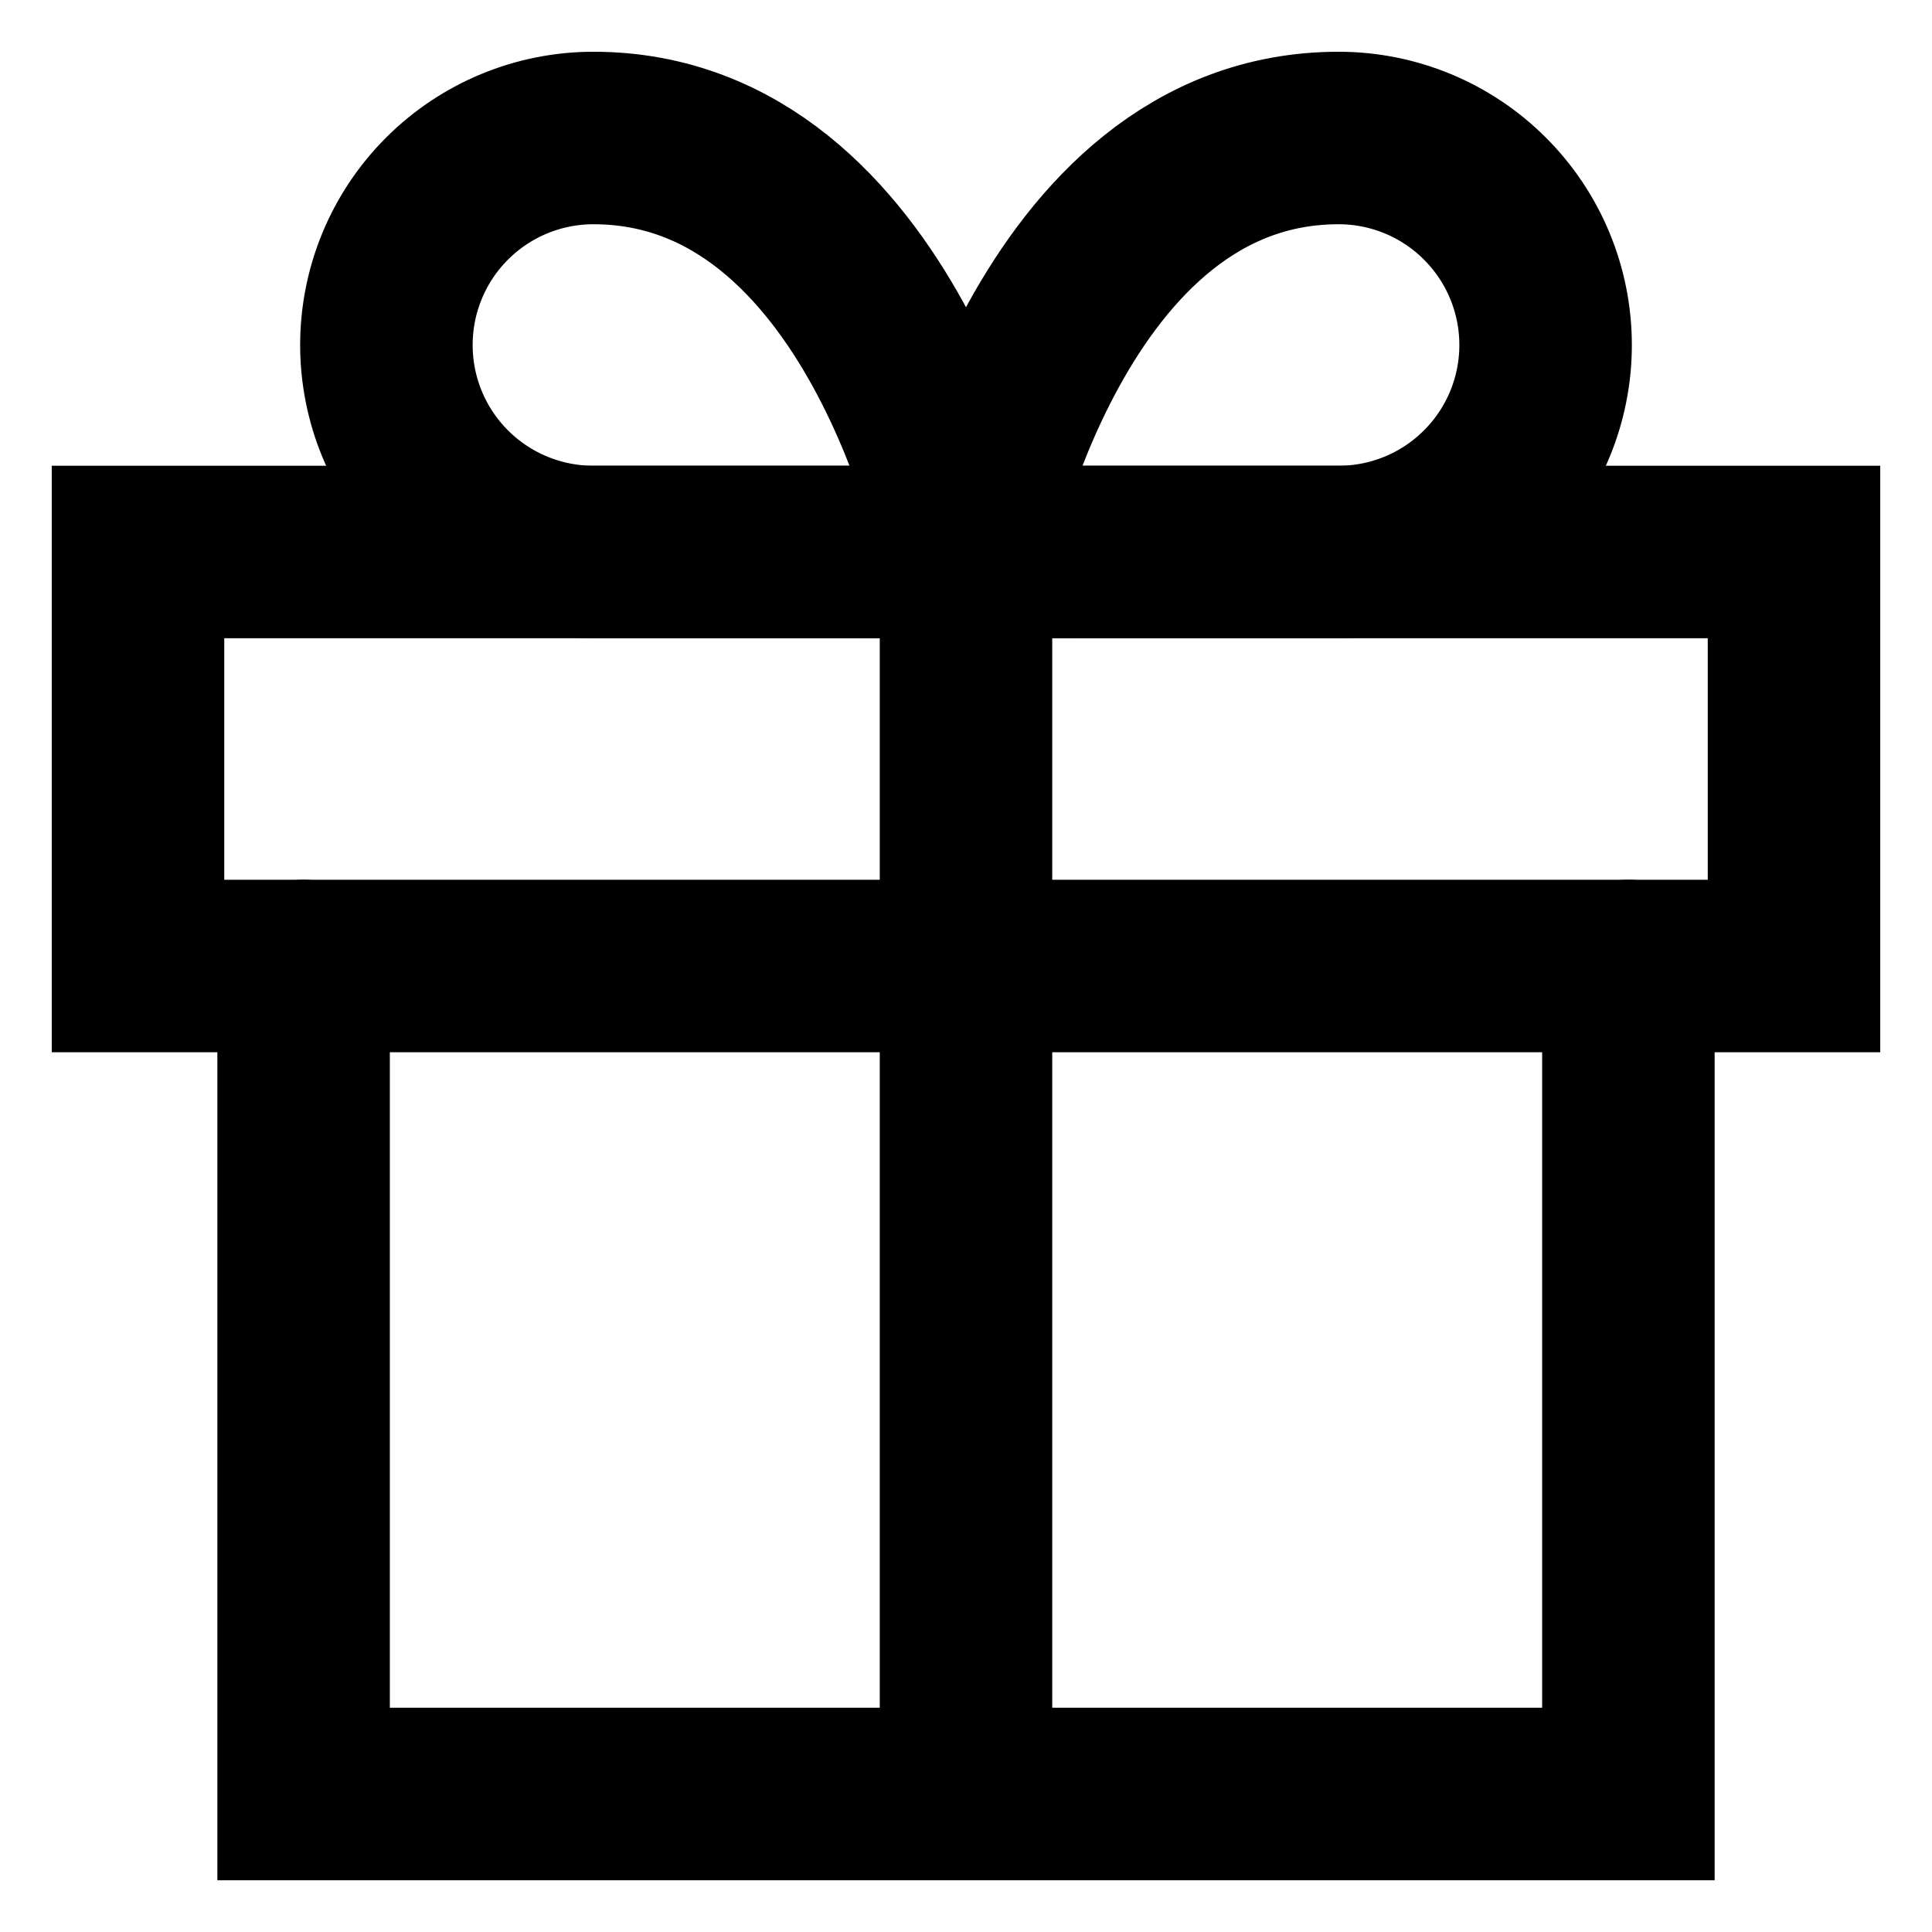 <svg width="28" height="28" viewBox="0 0 28 28" fill="none" xmlns="http://www.w3.org/2000/svg">
<rect width="28" height="28" fill="white"/>
<path d="M23.6 14V26H4.4V14" stroke="black" stroke-width="2.5" stroke-linecap="round"/>
<path d="M26 8H2V14H26V8Z" stroke="black" stroke-width="2.5" stroke-linecap="round"/>
<path d="M14 26V8" stroke="black" stroke-width="2.5" stroke-linecap="round"/>
<path d="M14 8H8.6C7.804 8 7.041 7.684 6.478 7.121C5.916 6.559 5.6 5.796 5.6 5C5.6 4.204 5.916 3.441 6.478 2.879C7.041 2.316 7.804 2 8.6 2C12.8 2 14 8 14 8Z" stroke="black" stroke-width="2.5" stroke-linecap="round"/>
<path d="M14 8H19.4C20.196 8 20.959 7.684 21.521 7.121C22.084 6.559 22.4 5.796 22.4 5C22.4 4.204 22.084 3.441 21.521 2.879C20.959 2.316 20.196 2 19.4 2C15.2 2 14 8 14 8Z" stroke="black" stroke-width="2.5" stroke-linecap="round"/>
</svg>
